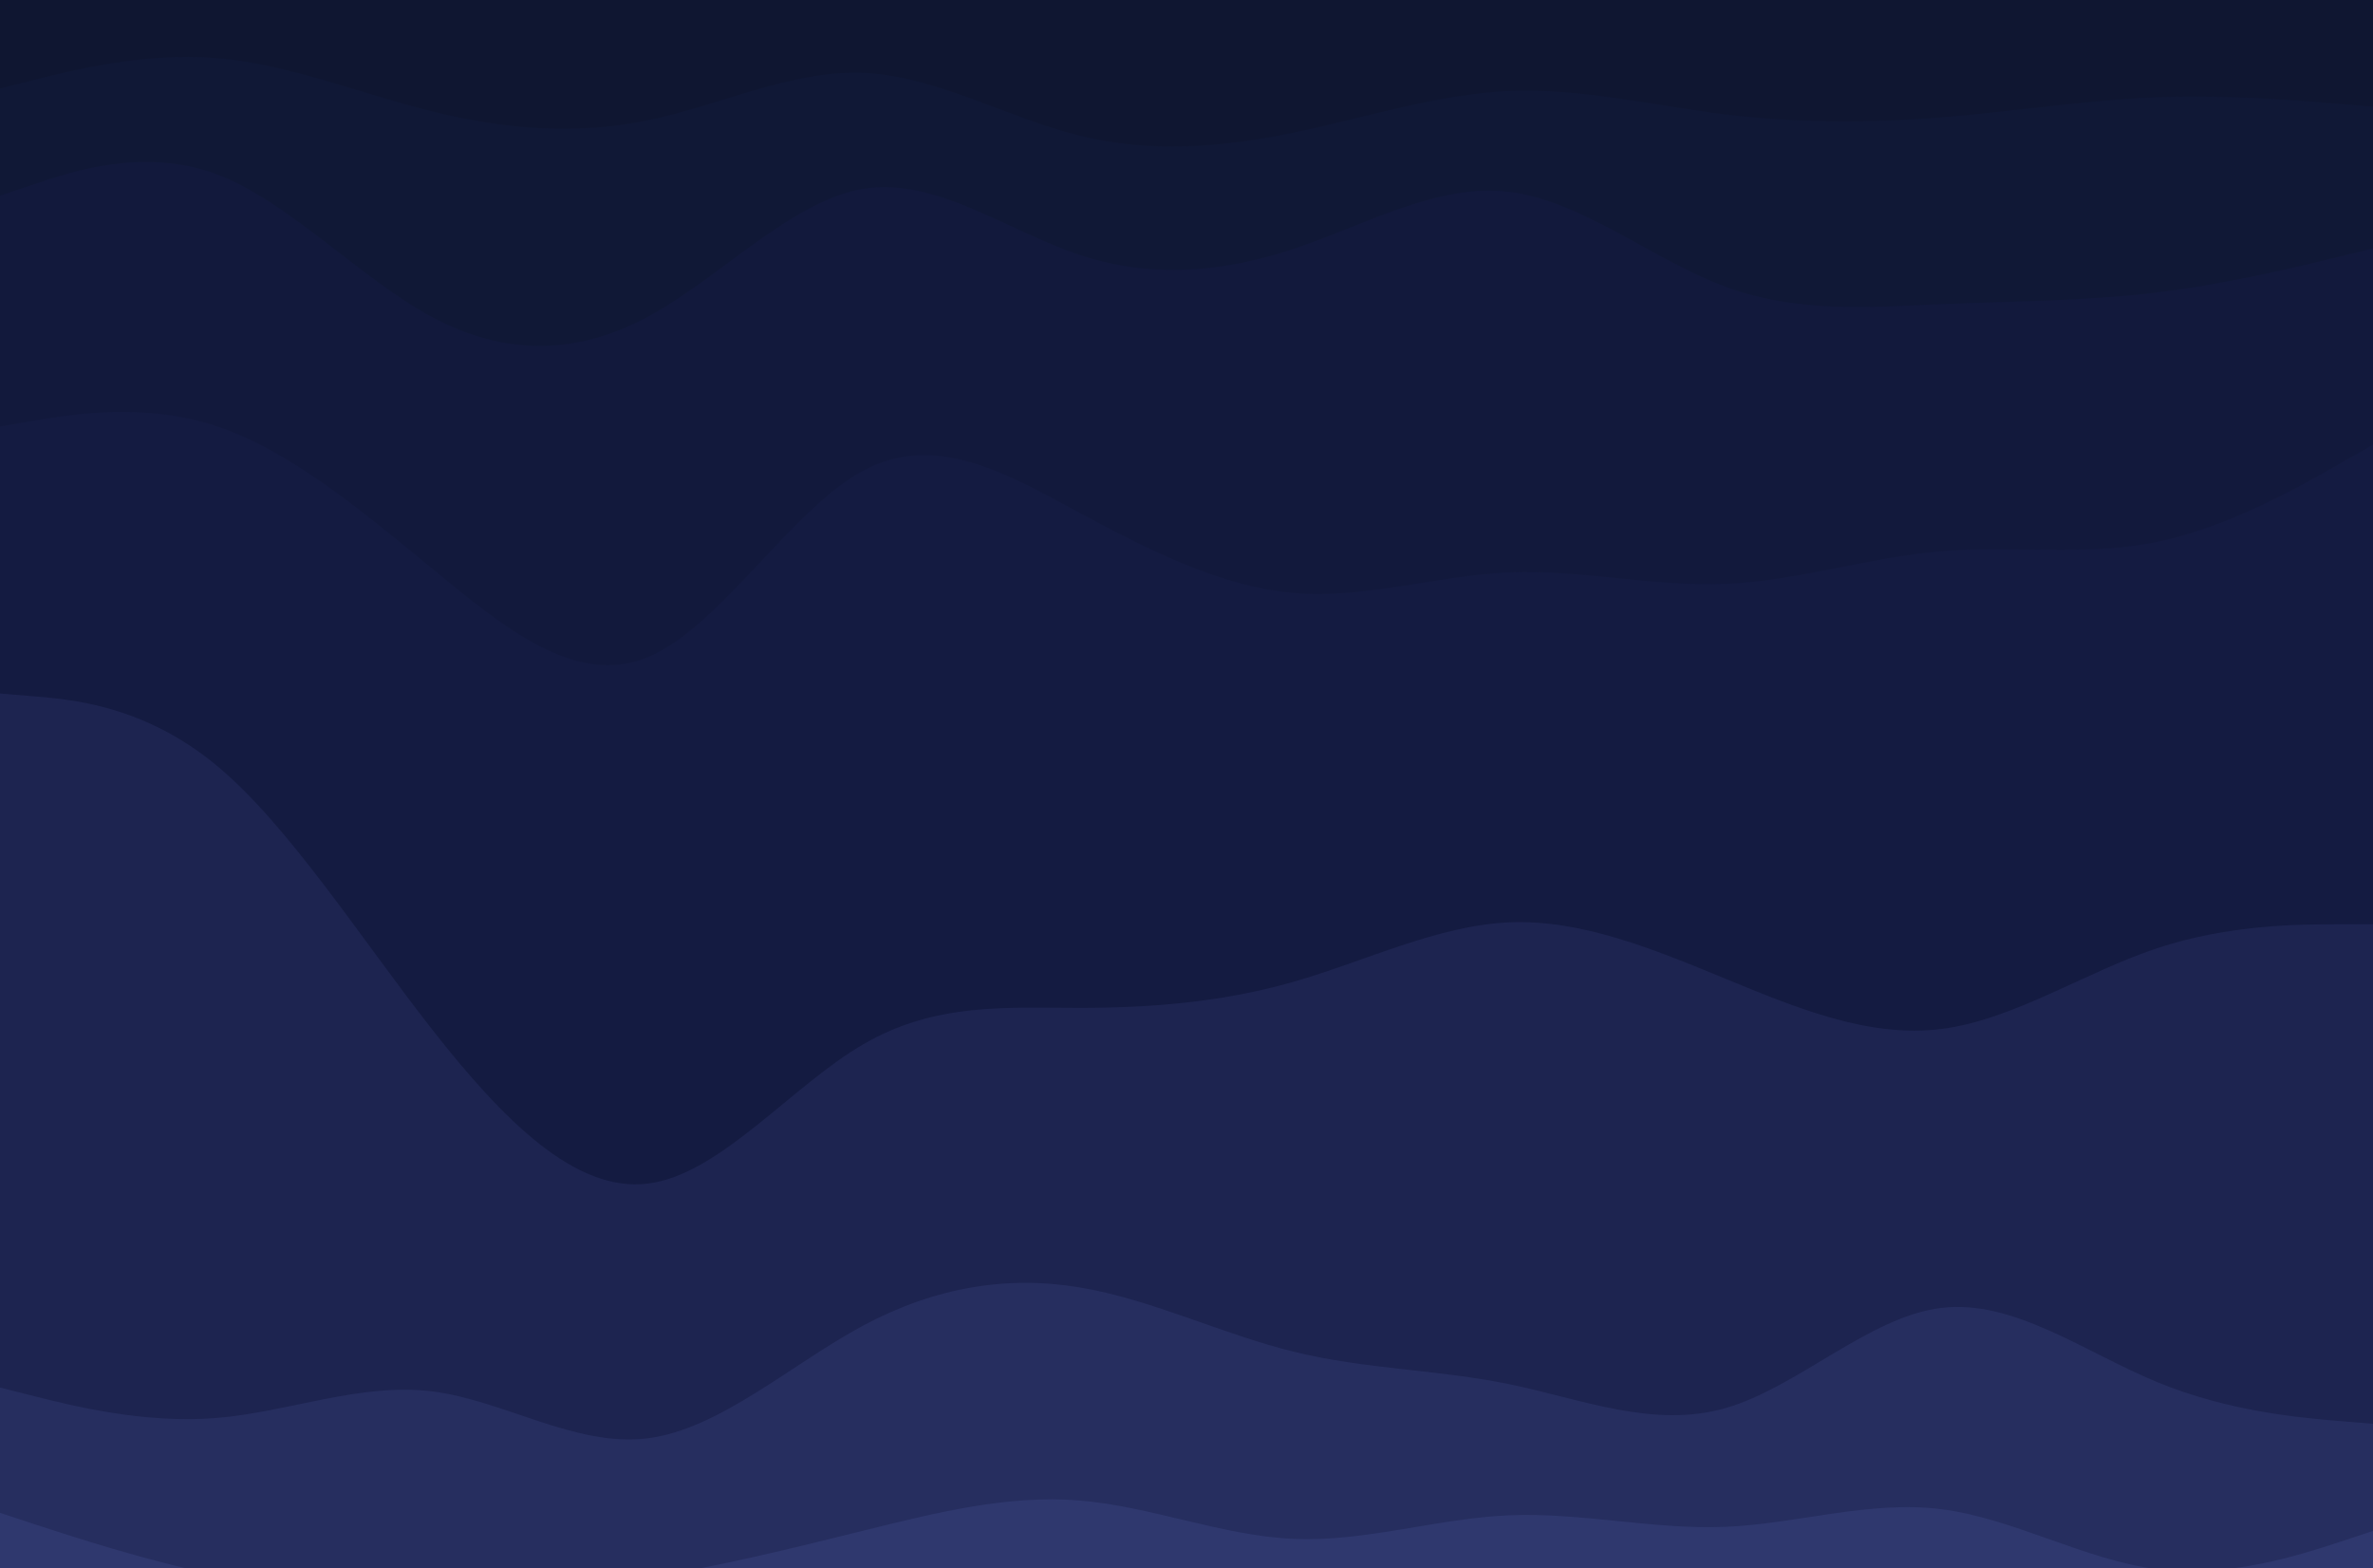 <svg width="1634" height="1080" viewBox="0 0 1634 1080" fill="none" xmlns="http://www.w3.org/2000/svg">
<g clip-path="url(#clip0_76_3)">
<path d="M0 63.222L24.737 56.979C49.587 50.735 99.061 38.248 148.649 42.221C198.236 46.194 247.71 66.628 297.297 78.888C346.885 91.261 396.358 95.348 445.946 85.131C495.533 74.915 545.007 50.395 594.594 52.438C644.182 54.481 693.656 83.315 743.016 95.575C792.377 107.835 841.623 103.748 890.984 93.532C940.344 83.315 989.818 66.968 1039.41 64.925C1088.99 62.882 1138.47 74.915 1188.05 81.045C1237.64 87.061 1287.12 87.061 1336.7 83.088C1386.29 79.115 1435.76 71.168 1485.35 69.239C1534.94 67.422 1584.41 71.509 1609.26 73.666L1634 75.709V-73H1609.26C1584.41 -73 1534.94 -73 1485.35 -73C1435.76 -73 1386.29 -73 1336.7 -73C1287.12 -73 1237.64 -73 1188.05 -73C1138.47 -73 1088.99 -73 1039.41 -73C989.818 -73 940.344 -73 890.984 -73C841.623 -73 792.377 -73 743.016 -73C693.656 -73 644.182 -73 594.594 -73C545.007 -73 495.533 -73 445.946 -73C396.358 -73 346.885 -73 297.297 -73C247.71 -73 198.236 -73 148.649 -73C99.061 -73 49.587 -73 24.737 -73H0V63.222Z" fill="#0F1631"/>
<path d="M0 137.009L24.737 128.722C49.587 120.322 99.061 103.748 148.649 122.025C198.236 140.415 247.71 193.768 297.297 220.445C346.885 247.122 396.358 247.122 445.946 220.445C495.533 193.768 545.007 140.415 594.594 132.241C644.182 124.182 693.656 161.189 743.016 177.649C792.377 194.109 841.623 190.022 890.984 173.562C940.344 157.102 989.818 128.268 1039.41 134.398C1088.99 140.415 1138.47 181.281 1188.05 199.671C1237.64 217.948 1287.12 213.861 1336.7 211.704C1386.29 209.661 1435.76 209.661 1485.35 203.645C1534.94 197.515 1584.41 185.482 1609.26 179.352L1634 173.335V73.439L1609.26 71.395C1584.41 69.239 1534.94 65.152 1485.35 66.968C1435.76 68.898 1386.29 76.844 1336.7 80.817C1287.12 84.791 1237.64 84.791 1188.05 78.774C1138.47 72.644 1088.99 60.611 1039.41 62.655C989.818 64.698 940.344 81.045 890.984 91.261C841.623 101.478 792.377 105.565 743.016 93.305C693.656 81.045 644.182 52.211 594.594 50.167C545.007 48.124 495.533 72.644 445.946 82.861C396.358 93.078 346.885 88.991 297.297 76.617C247.71 64.357 198.236 43.924 148.649 39.951C99.061 35.978 49.587 48.465 24.737 54.708L0 60.952V137.009Z" fill="#101836"/>
<path d="M0 295.935L24.737 291.735C49.587 287.648 99.061 279.248 148.649 295.595C198.236 311.828 247.71 352.694 297.297 393.561C346.885 434.428 396.358 475.294 445.946 454.861C495.533 434.428 545.007 352.695 594.594 326.245C644.182 299.681 693.656 328.515 743.016 355.192C792.377 381.869 841.623 406.389 890.984 410.589C940.344 414.789 989.818 398.442 1039.41 396.399C1088.99 394.356 1138.47 406.389 1188.05 404.345C1237.64 402.302 1287.12 385.955 1336.7 381.869C1386.29 377.669 1435.76 385.615 1485.35 375.398C1534.94 365.182 1584.41 336.802 1609.26 322.612L1634 308.422V171.065L1609.26 177.081C1584.41 183.211 1534.94 195.244 1485.35 201.374C1435.76 207.391 1386.29 207.391 1336.7 209.434C1287.12 211.591 1237.64 215.678 1188.05 197.401C1138.47 179.011 1088.99 138.144 1039.41 132.128C989.818 125.998 940.344 154.832 890.984 171.292C841.623 187.752 792.377 191.839 743.016 175.379C693.656 158.918 644.182 121.911 594.594 129.971C545.007 138.144 495.533 191.498 445.946 218.175C396.358 244.852 346.885 244.852 297.297 218.175C247.71 191.498 198.236 138.144 148.649 119.754C99.061 101.478 49.587 118.052 24.737 126.452L0 134.739V295.935Z" fill="#12193C"/>
<path d="M0 479.835L24.737 481.879C49.587 484.035 99.061 488.122 148.649 528.989C198.236 569.855 247.71 647.502 297.297 710.845C346.885 774.189 396.358 823.456 445.946 817.326C495.533 811.309 545.007 750.009 594.594 721.289C644.182 692.455 693.656 696.315 743.016 696.315C792.377 696.315 841.623 692.455 890.984 678.266C940.344 664.076 989.818 639.556 1039.41 637.399C1088.99 635.356 1138.47 655.789 1188.05 676.222C1237.64 696.656 1287.12 717.089 1336.7 710.845C1386.29 704.602 1435.76 671.682 1485.35 655.221C1534.94 638.761 1584.41 638.761 1609.26 638.761H1634V306.152L1609.26 320.342C1584.41 334.532 1534.94 362.911 1485.35 373.128C1435.76 383.344 1386.29 375.398 1336.7 379.598C1287.12 383.685 1237.64 400.032 1188.05 402.075C1138.47 404.118 1088.99 392.085 1039.41 394.129C989.818 396.172 940.344 412.519 890.984 408.319C841.623 404.118 792.377 379.598 743.016 352.922C693.656 326.245 644.182 297.411 594.594 323.974C545.007 350.424 495.533 432.157 445.946 452.591C396.358 473.024 346.885 432.157 297.297 391.291C247.71 350.424 198.236 309.557 148.649 293.324C99.061 276.978 49.587 285.378 24.737 289.465L0 293.665V479.835Z" fill="#141B41"/>
<path d="M0 957.748L24.737 963.992C49.587 970.235 99.061 982.722 148.649 978.749C198.236 974.776 247.71 954.343 297.297 960.359C346.885 966.489 396.358 998.956 445.946 992.712C495.533 986.468 545.007 941.515 594.594 914.952C644.182 888.502 693.656 880.556 743.016 888.729C792.377 896.789 841.623 921.082 890.984 933.115C940.344 945.261 989.818 945.261 1039.41 955.478C1088.99 965.695 1138.47 986.128 1188.05 971.938C1237.64 957.748 1287.12 908.935 1336.7 902.919C1386.29 896.789 1435.76 933.569 1485.35 954.002C1534.94 974.436 1584.41 978.522 1609.26 980.679L1634 982.722V636.491H1609.26C1584.41 636.491 1534.94 636.491 1485.35 652.951C1435.76 669.411 1386.29 702.332 1336.7 708.575C1287.12 714.819 1237.64 694.385 1188.05 673.952C1138.47 653.519 1088.99 633.085 1039.41 635.129C989.818 637.285 940.344 661.805 890.984 675.995C841.623 690.185 792.377 694.045 743.016 694.045C693.656 694.045 644.182 690.185 594.594 719.019C545.007 747.739 495.533 809.039 445.946 815.055C396.358 821.186 346.885 771.918 297.297 708.575C247.71 645.232 198.236 567.585 148.649 526.718C99.061 485.852 49.587 481.765 24.737 479.608L0 477.565V957.748Z" fill="#1D2450"/>
<path d="M0 1044.02L24.737 1052.2C49.587 1060.26 99.061 1076.6 148.649 1086.82C198.236 1097.04 247.71 1101.12 297.297 1101.12C346.885 1101.12 396.358 1097.04 445.946 1088.86C495.533 1080.69 545.007 1068.66 594.594 1056.28C644.182 1044.02 693.656 1031.54 743.016 1035.51C792.377 1039.48 841.623 1059.91 890.984 1061.96C940.344 1064.12 989.818 1047.77 1039.41 1045.73C1088.99 1043.68 1138.47 1055.71 1188.05 1053.67C1237.64 1051.63 1287.12 1035.28 1336.7 1041.52C1386.29 1047.77 1435.76 1076.6 1485.35 1082.85C1534.94 1089.09 1584.41 1072.74 1609.26 1064.68L1634 1056.51V980.452L1609.26 978.409C1584.41 976.252 1534.94 972.165 1485.35 951.732C1435.76 931.298 1386.29 894.518 1336.7 900.648C1287.12 906.665 1237.64 955.478 1188.05 969.668C1138.47 983.857 1088.99 963.424 1039.41 953.207C989.818 942.991 940.344 942.991 890.984 930.844C841.623 918.811 792.377 894.518 743.016 886.459C693.656 878.285 644.182 886.232 594.594 912.681C545.007 939.245 495.533 984.198 445.946 990.442C396.358 996.685 346.885 964.219 297.297 958.089C247.71 952.072 198.236 972.506 148.649 976.479C99.061 980.452 49.587 967.965 24.737 961.721L0 955.478V1044.02Z" fill="#262E5F"/>
<path d="M0 1154.14H24.737C49.587 1154.14 99.061 1154.14 148.649 1154.14C198.236 1154.14 247.71 1154.14 297.297 1154.14C346.885 1154.14 396.358 1154.14 445.946 1154.14C495.533 1154.14 545.007 1154.14 594.594 1154.14C644.182 1154.14 693.656 1154.14 743.016 1154.14C792.377 1154.14 841.623 1154.14 890.984 1154.14C940.344 1154.14 989.818 1154.14 1039.41 1154.14C1088.99 1154.14 1138.47 1154.14 1188.05 1154.14C1237.64 1154.14 1287.12 1154.14 1336.7 1154.14C1386.29 1154.14 1435.76 1154.14 1485.35 1154.14C1534.94 1154.14 1584.41 1154.14 1609.26 1154.14H1634V1054.24L1609.26 1062.41C1584.41 1070.47 1534.94 1086.82 1485.35 1080.58C1435.76 1074.33 1386.29 1045.5 1336.7 1039.25C1287.12 1033.01 1237.64 1049.36 1188.05 1051.4C1138.47 1053.44 1088.99 1041.41 1039.41 1043.45C989.818 1045.5 940.344 1061.84 890.984 1059.69C841.623 1057.64 792.377 1037.21 743.016 1033.24C693.656 1029.26 644.182 1041.75 594.594 1054.01C545.007 1066.39 495.533 1078.42 445.946 1086.59C396.358 1094.77 346.885 1098.85 297.297 1098.85C247.71 1098.85 198.236 1094.77 148.649 1084.55C99.061 1074.33 49.587 1057.99 24.737 1049.93L0 1041.75V1154.14Z" fill="#2F386E"/>
</g>
<defs>
<clipPath id="clip0_76_3">
<rect width="1634" height="1226" fill="white" transform="translate(0 -73)"/>
</clipPath>
</defs>
</svg>
